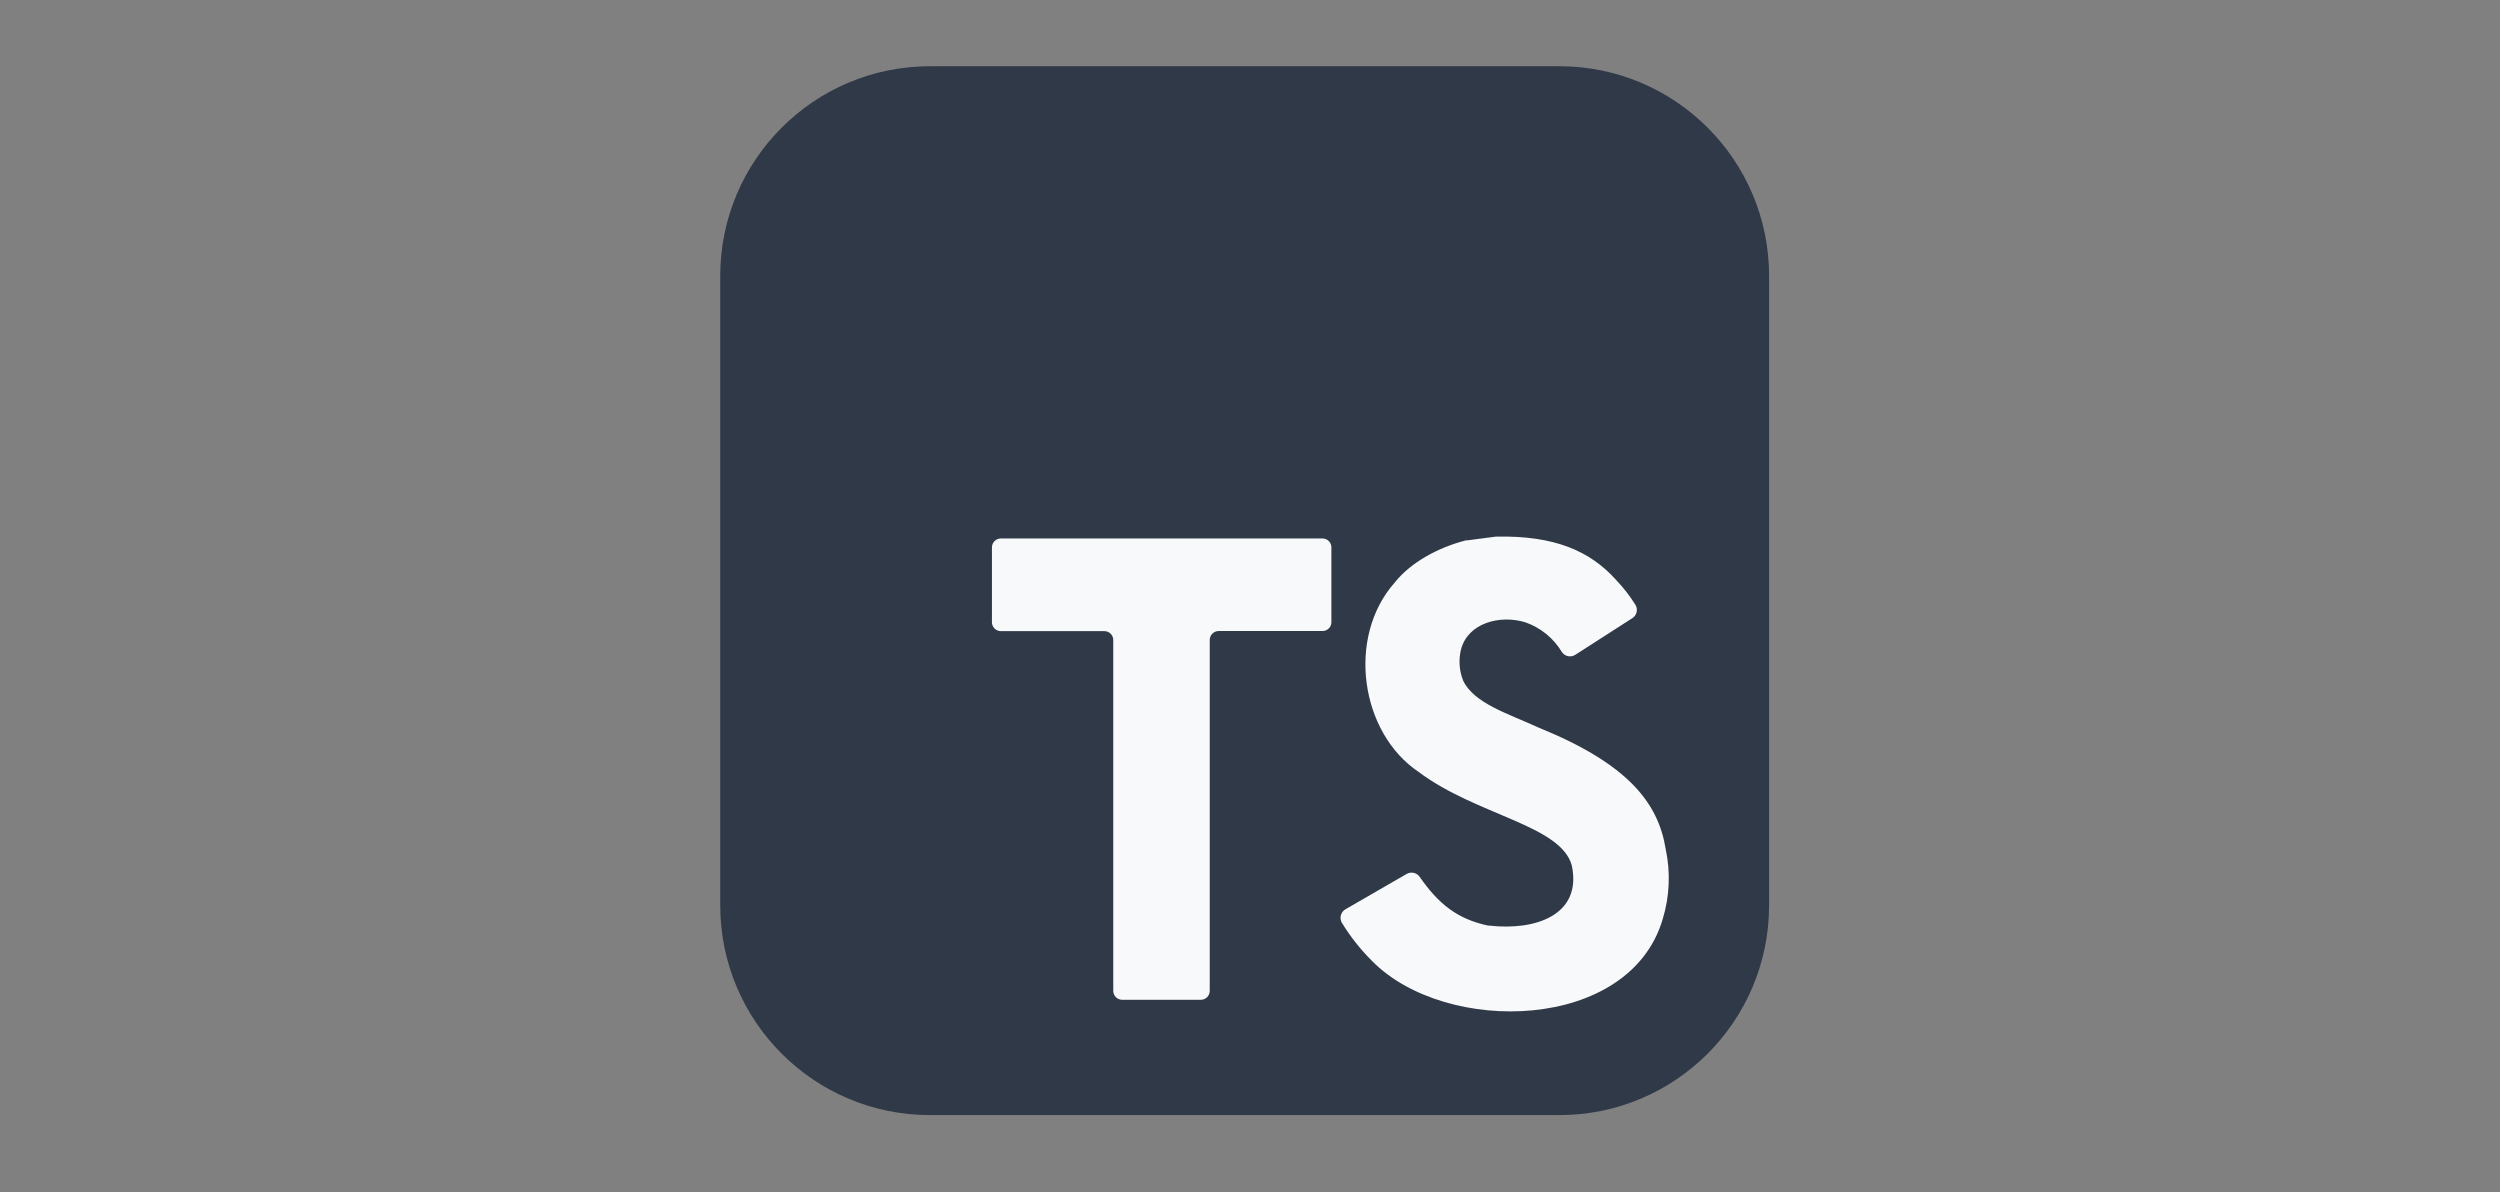 <svg width="151" height="72" viewBox="0 0 151 72" fill="none" xmlns="http://www.w3.org/2000/svg">
<rect x="0" y="0" width="151" height="72" fill="#808080" stroke="none"/>
<g clip-path="url(#clip0_16_407)">
<path d="M94.183 4H56.172C49.174 4 43.502 9.673 43.502 16.67V54.681C43.502 61.679 49.174 67.352 56.172 67.352H94.183C101.181 67.352 106.853 61.679 106.853 54.681V16.67C106.853 9.673 101.181 4 94.183 4Z" fill="#303947"/>
<path d="M100.609 51.291C100.161 48.492 98.335 46.143 92.944 43.952C91.09 43.099 89.025 42.487 88.372 41.104C88.139 40.514 88.092 39.867 88.239 39.251C88.641 37.636 90.583 37.117 92.12 37.584C93.047 37.904 93.831 38.54 94.336 39.38C94.421 39.509 94.553 39.599 94.704 39.632C94.855 39.664 95.013 39.636 95.143 39.553C97.035 38.343 97.334 38.142 98.593 37.337C98.659 37.295 98.716 37.24 98.761 37.175C98.806 37.111 98.837 37.038 98.854 36.961C98.87 36.883 98.871 36.804 98.856 36.727C98.841 36.649 98.81 36.576 98.766 36.51C98.434 35.98 98.049 35.485 97.616 35.033C96.031 33.261 93.871 32.347 90.422 32.411H90.353L88.622 32.638H88.54C86.821 33.081 85.192 33.985 84.232 35.196C81.327 38.488 82.153 44.254 85.688 46.627C89.171 49.241 94.283 49.836 94.936 52.276C95.57 55.254 92.762 56.227 89.957 55.907H89.885C88 55.504 86.879 54.585 85.745 52.958C85.66 52.837 85.533 52.752 85.389 52.72C85.245 52.688 85.094 52.711 84.965 52.784L81.27 54.918C81.133 54.995 81.032 55.124 80.99 55.276C80.947 55.427 80.967 55.589 81.043 55.727C81.554 56.564 82.163 57.335 82.855 58.026L82.888 58.059C87.327 62.55 98.435 62.324 100.429 55.508C100.845 54.141 100.907 52.69 100.609 51.291ZM66.704 38.12H60.45C60.308 38.12 60.171 38.064 60.071 37.963C59.97 37.862 59.913 37.726 59.913 37.584V33.054C59.915 32.913 59.973 32.778 60.073 32.679C60.173 32.58 60.309 32.524 60.45 32.524H79.891C80.03 32.527 80.163 32.584 80.261 32.682C80.359 32.781 80.414 32.914 80.416 33.053V37.575C80.417 37.647 80.403 37.717 80.376 37.783C80.349 37.848 80.309 37.908 80.259 37.958C80.208 38.008 80.148 38.048 80.082 38.075C80.017 38.101 79.946 38.114 79.875 38.114H73.608C73.465 38.114 73.328 38.171 73.227 38.272C73.126 38.373 73.068 38.511 73.068 38.654V59.846C73.068 59.917 73.055 59.987 73.028 60.052C73.001 60.118 72.962 60.178 72.912 60.228C72.862 60.278 72.803 60.318 72.738 60.346C72.672 60.373 72.602 60.387 72.531 60.387H67.782C67.639 60.387 67.501 60.33 67.399 60.229C67.298 60.127 67.241 59.989 67.241 59.846V38.66C67.241 38.589 67.228 38.519 67.201 38.454C67.174 38.389 67.135 38.329 67.085 38.279C67.035 38.229 66.975 38.189 66.91 38.162C66.845 38.135 66.775 38.12 66.704 38.12Z" fill="#F8F9FA"/>
</g>
<defs>
<clipPath id="clip0_16_407">
<rect width="64" height="64" fill="white" transform="translate(43.5 4)"/>
</clipPath>
</defs>
</svg>
